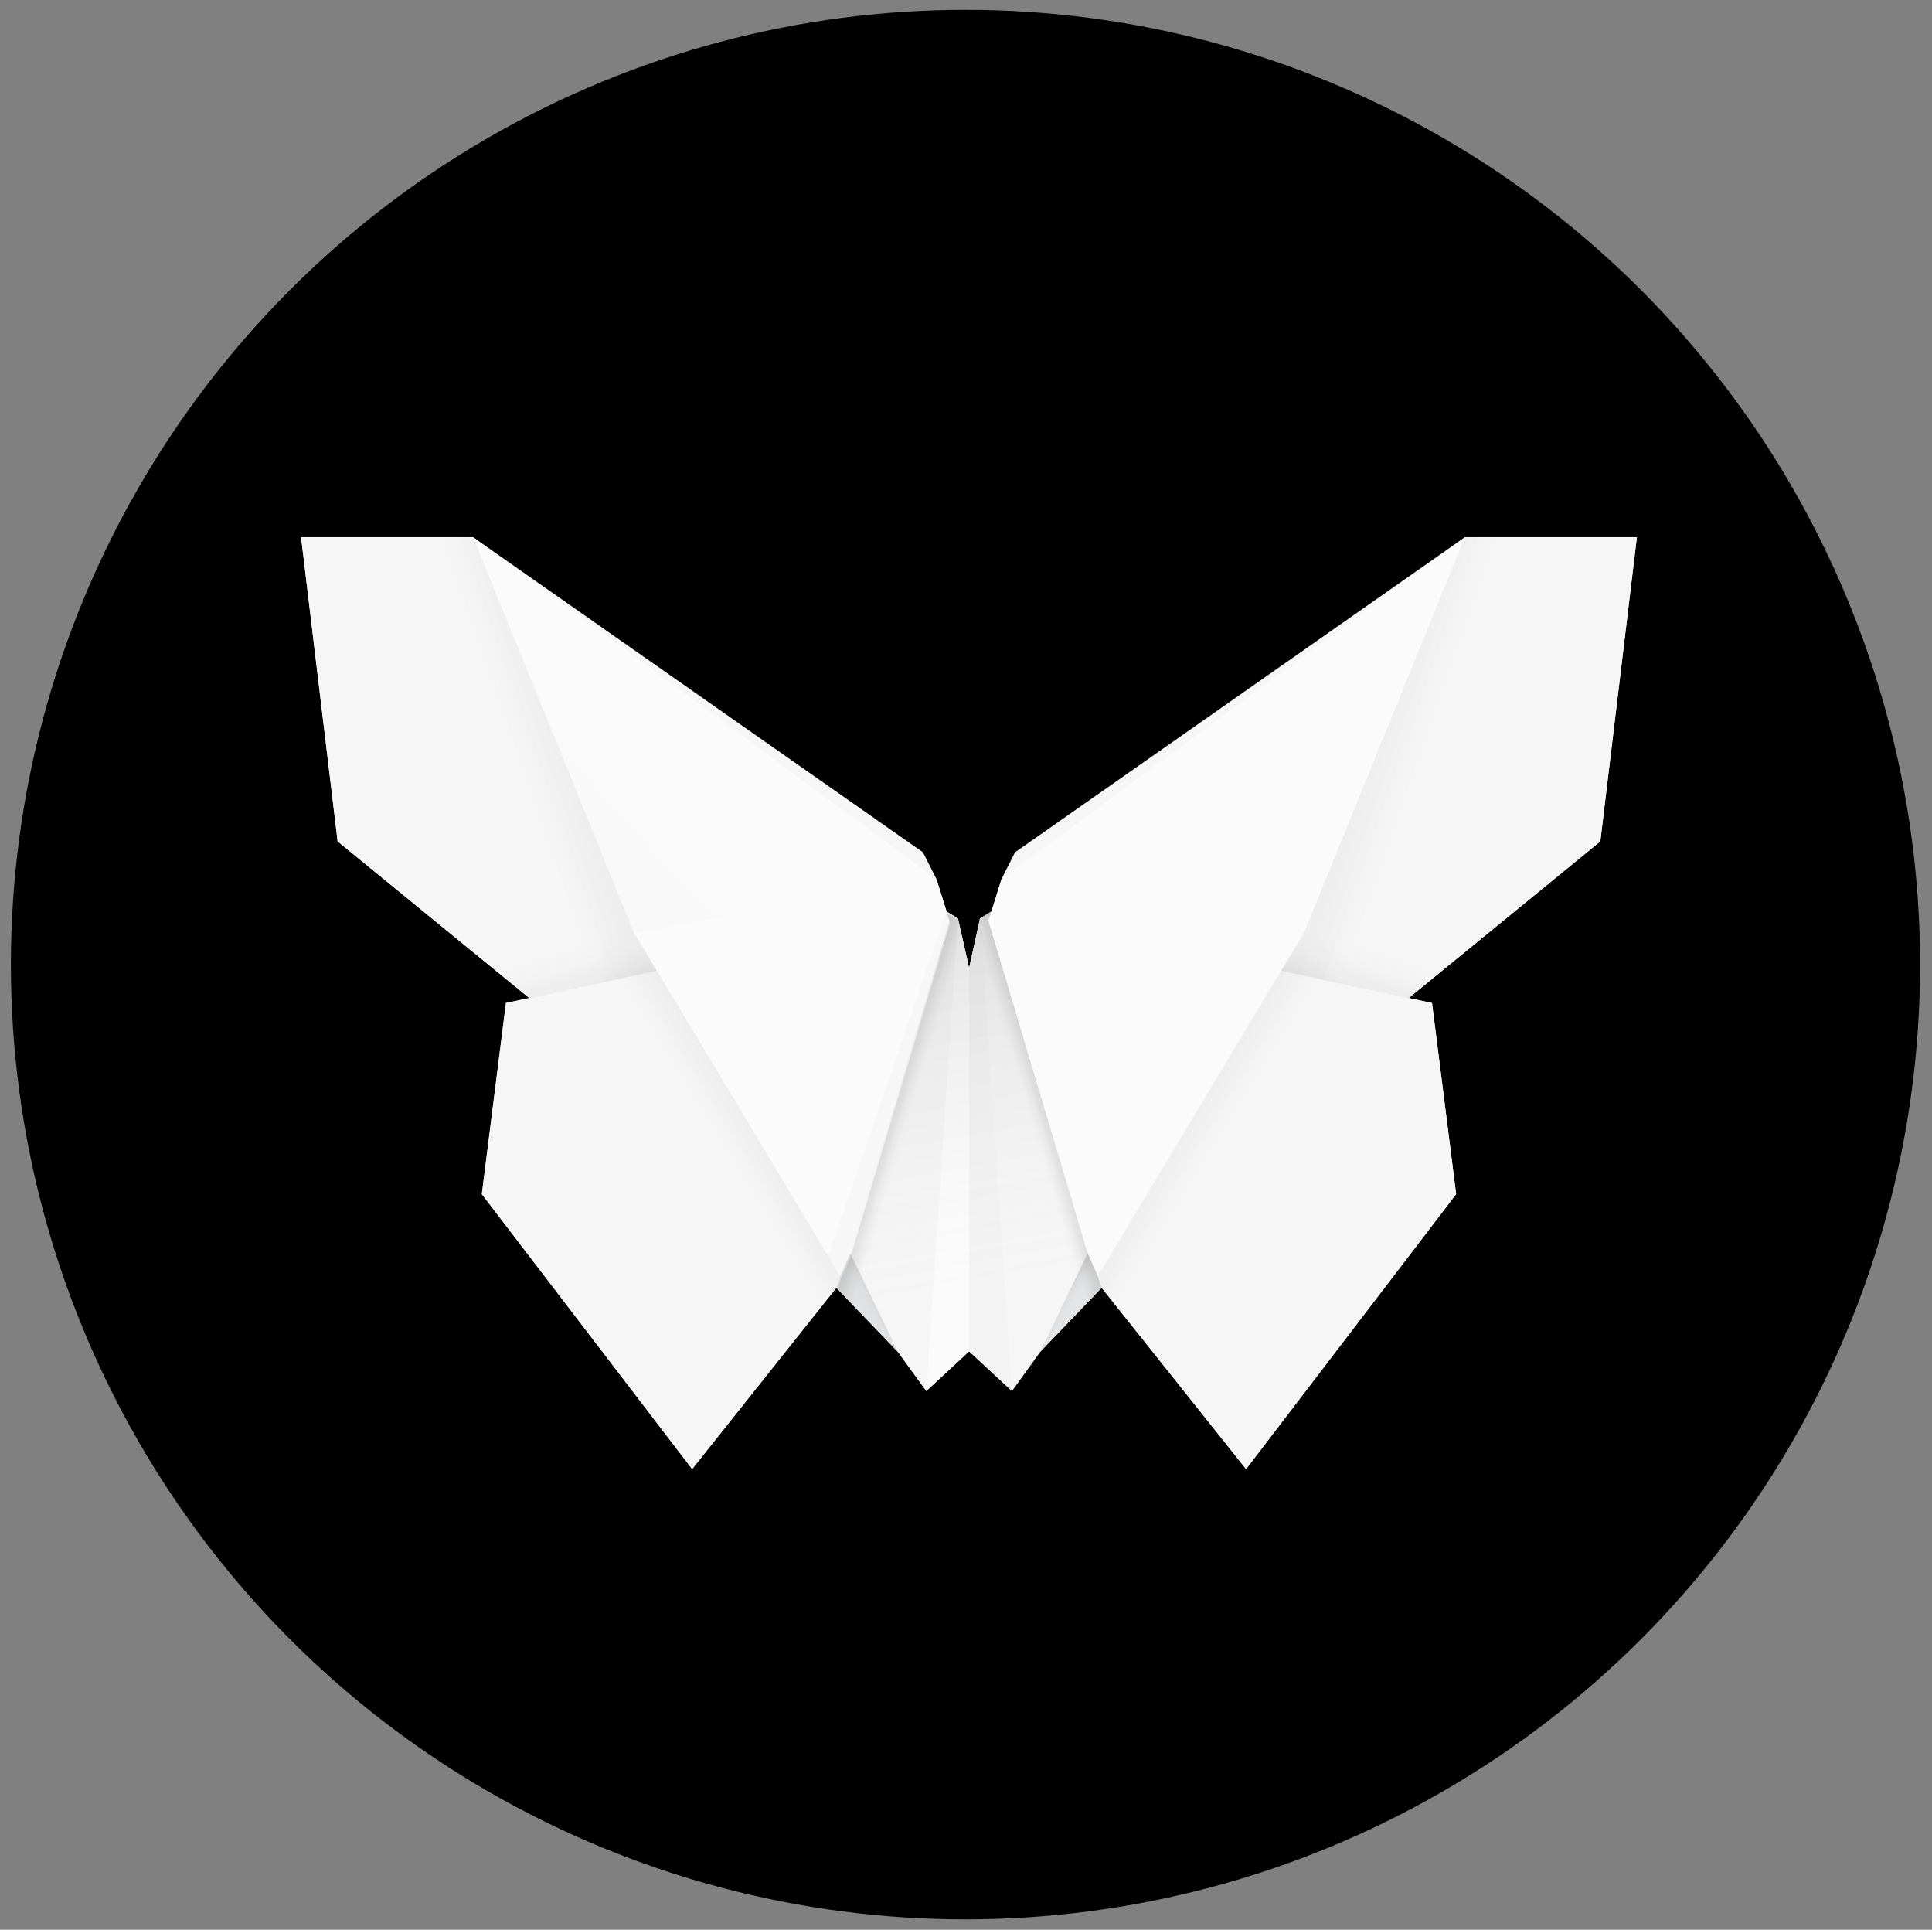 <svg xmlns="http://www.w3.org/2000/svg" viewBox="0 0 745 744"><rect x="0" y="0" width="745" height="744" fill="#808080" stroke="none"/><style>.st0{fill:#f6f6f6}.st1{fill:#e4e5e6}.st2{fill:#fbfbfb}.st15{opacity:.2}</style><circle cx="372.3" cy="371.9" r="368.1"/><path id="a" d="m377.9 354.1 4.4-2.7 3.9-12.5 5.2-10.3 173.5-121.5h66.3l-14.1 117.3-73.9 60.4 9 1.9 9.3 73.7-81 106-55.7-69.9-23.8 24.8-10.8 15-16.5-15.3-16.5 15.3-10.9-15-23.8-24.8-55.6 69.9-81.1-106 9.3-73.7 9-1.9-73.9-60.4-14.1-117.3h66.3l173.5 121.5 5.2 10.3 3.9 12.5 4.4 2.7 4.3 19.1z" class="st0"/><g id="b"><path d="m427.9 484.5 66.2-110.3 8.8-14.6z" class="st1"/><path d="M564.9 207.1 386.2 338.9l116.7 20.7z" class="st2"/><path d="m381.1 355 1.2-3.6-4.4 2.7 12.3 182.2 10.8-15 18.4-38zm236-30.6 14.1-117.3h-66.3l-62 152.5-8.8 14.6 49.1 10.6z" class="st0"/><path d="m427.9 484.5 75-124.9-116.7-20.7-3.9 12.5z" class="st2"/><path d="m423.3 492.1 4.6-7.6-45.6-133.1-1.2 3.6 38.3 128.3z" class="st2"/><path d="m427.9 484.5-4.6 7.6 1.5 4.4 55.7 69.9 81-106-9.3-73.7-58.1-12.5z" class="st0"/><path d="M401 521.4v-.1z" class="st1"/><path fill="#f3f3f4" d="M373.7 373.2V521l16.5 15.3-12.3-182.2z"/><path d="m401 521.3 23.8-24.8-1.5-4.4-3.9-8.8zm-81.6-36.8-66.2-110.3-8.8-14.6z" class="st1"/><path d="m182.4 207.1 178.7 131.8-116.7 20.7z" class="st2"/><path d="m366.2 355-1.2-3.6 4.4 2.7-12.2 182.2-10.9-15-18.4-38zm-236-30.6-14.1-117.3h66.3l62 152.5 8.8 14.6-49.1 10.6z" class="st0"/><path d="m319.4 484.5-75-124.9 116.7-20.7 3.9 12.5z" class="st2"/><path fill="#f7f7f8" d="m324 492.1-4.6-7.6L365 351.4l1.2 3.6-38.3 128.3z"/><path d="m319.4 484.5 4.6 7.6-1.5 4.4-55.6 69.9-81.1-106 9.3-73.7 58.1-12.5z" class="st0"/><path d="M346.3 521.4v-.1z" class="st1"/><path d="M373.7 373.2V521l-16.5 15.3 12.2-182.2z" class="st2"/><path d="m346.3 521.3-23.8-24.8 1.5-4.4 3.9-8.8z" class="st1"/></g><g id="c"><linearGradient id="SVGID_1_" x1="353.297" x2="405.642" y1="319.1" y2="334.599" gradientTransform="matrix(1 0 0 -1 0 770)" gradientUnits="userSpaceOnUse"><stop offset=".85" stop-color="#fff" stop-opacity="0"/><stop offset=".953" stop-color="#333" stop-opacity=".796"/><stop offset="1"/></linearGradient><path fill="url(#SVGID_1_)" d="m423.3 492-3.9-8.8-38.3-128.3 1.2-3.6-4.4 2.7-4.2 19.1-4.3-19.1-4.4-2.7 1.2 3.6-38.3 128.3-3.9 8.8-1.5 4.4 23.8 24.8 10.9 15 16.5-15.3 16.5 15.3 10.8-15 23.8-24.8z" opacity=".1"/><linearGradient id="SVGID_2_" x1="365.475" x2="417.82" y1="317.985" y2="333.483" gradientTransform="rotate(180 379.839 385)" gradientUnits="userSpaceOnUse"><stop offset=".85" stop-color="#fff" stop-opacity="0"/><stop offset=".953" stop-color="#333" stop-opacity=".796"/><stop offset="1"/></linearGradient><path fill="url(#SVGID_2_)" d="m322.7 497.5 23.8 24.8 10.8 15 16.5-15.3 16.5 15.3 10.9-15 23.8-24.8-1.5-4.4-3.9-8.8L381.3 356l1.2-3.6-4.4 2.7-4.3 19.1-4.2-19.1-4.4-2.7 1.2 3.6-38.3 128.3-3.9 8.8z" opacity=".1"/><linearGradient id="SVGID_3_" x1="377.182" x2="344.958" y1="254.169" y2="431.757" gradientTransform="matrix(1 0 0 -1 0 770)" gradientUnits="userSpaceOnUse"><stop offset=".043" stop-color="#fff" stop-opacity="0"/><stop offset=".9"/></linearGradient><path fill="url(#SVGID_3_)" d="m423.3 492-3.9-8.8-38.3-128.3 1.2-3.6-4.4 2.7-4.2 19.1-4.3-19.1-4.4-2.7 1.2 3.6-38.3 128.3-3.9 8.8-1.5 4.4 23.8 24.8 10.9 15 16.5-15.3 16.5 15.3 10.8-15 23.8-24.8z" opacity=".1"/><linearGradient id="SVGID_4_" x1="336.433" x2="388.778" y1="319.1" y2="334.599" gradientTransform="rotate(180 365.223 385)" gradientUnits="userSpaceOnUse"><stop offset=".482" stop-color="#fff" stop-opacity="0"/><stop offset=".953" stop-color="#333" stop-opacity=".796"/><stop offset="1"/></linearGradient><linearGradient id="SVGID_5_" x1="708.828" x2="533.872" y1="428.536" y2="489.474" gradientTransform="matrix(1 0 0 -1 0 770)" gradientUnits="userSpaceOnUse"><stop offset=".901" stop-color="#fff" stop-opacity="0"/><stop offset=".953" stop-color="#333" stop-opacity=".796"/><stop offset="1"/></linearGradient><path fill="url(#SVGID_5_)" d="m543.2 384.7-49.1-10.6 8.8-14.6 62-152.5h66.3l-14.1 117.3z" opacity=".03"/><linearGradient id="SVGID_6_" x1="574.089" x2="455.296" y1="257.595" y2="331.526" gradientTransform="matrix(1 0 0 -1 0 770)" gradientUnits="userSpaceOnUse"><stop offset=".9" stop-color="#fff" stop-opacity="0"/><stop offset=".953" stop-color="#333" stop-opacity=".796"/><stop offset="1"/></linearGradient><path fill="url(#SVGID_6_)" d="m427.9 484.4-4.6 7.6 1.5 4.4 55.7 69.9 81-106-9.2-73.7-58.2-12.5z" opacity=".03"/><linearGradient id="SVGID_7_" x1="596.228" x2="540.668" y1="550.049" y2="373.311" gradientTransform="matrix(1 0 0 -1 0 770)" gradientUnits="userSpaceOnUse"><stop offset=".547" stop-color="#fff" stop-opacity="0"/><stop offset=".959" stop-color="#333" stop-opacity=".796"/><stop offset="1"/></linearGradient><linearGradient id="SVGID_8_" x1="1056.186" x2="881.229" y1="428.536" y2="489.474" gradientTransform="rotate(180 547.334 385)" gradientUnits="userSpaceOnUse"><stop offset=".9" stop-color="#fff" stop-opacity="0"/><stop offset=".953" stop-color="#333" stop-opacity=".796"/><stop offset="1"/></linearGradient><path fill="url(#SVGID_8_)" d="m204.1 384.7 49.1-10.6-8.8-14.6-62-152.5h-66.3l14.1 117.3z" opacity=".03"/><linearGradient id="SVGID_9_" x1="921.446" x2="802.653" y1="257.595" y2="331.526" gradientTransform="rotate(180 547.334 385)" gradientUnits="userSpaceOnUse"><stop offset=".9" stop-color="#fff" stop-opacity="0"/><stop offset=".953" stop-color="#333" stop-opacity=".796"/><stop offset="1"/></linearGradient><path fill="url(#SVGID_9_)" d="m319.4 484.4 4.6 7.6-1.5 4.4-55.6 69.9-81.1-106 9.3-73.7 58.1-12.5z" opacity=".03"/><linearGradient id="SVGID_10_" x1="943.586" x2="888.026" y1="550.049" y2="373.311" gradientTransform="rotate(180 547.334 385)" gradientUnits="userSpaceOnUse"><stop offset=".547" stop-color="#fff" stop-opacity="0"/><stop offset=".959" stop-color="#333" stop-opacity=".796"/><stop offset="1"/></linearGradient><g class="st15"><linearGradient id="SVGID_11_" x1="406.365" x2="424.841" y1="264.682" y2="279.639" gradientTransform="matrix(1 0 0 -1 0 770)" gradientUnits="userSpaceOnUse"><stop offset=".724" stop-color="#fff" stop-opacity="0"/><stop offset=".953" stop-color="#333" stop-opacity=".796"/><stop offset="1"/></linearGradient><path fill="url(#SVGID_11_)" d="m401 521.2 23.8-24.8-1.5-4.4-3.9-8.8z" opacity=".22"/><linearGradient id="SVGID_12_" x1="426.057" x2="408.102" y1="254.027" y2="269.606" gradientTransform="matrix(1 0 0 -1 0 770)" gradientUnits="userSpaceOnUse"><stop offset=".724" stop-color="#fff" stop-opacity="0"/><stop offset=".953" stop-color="#333" stop-opacity=".796"/><stop offset="1"/></linearGradient><path fill="url(#SVGID_12_)" d="m401 521.2 23.8-24.8-1.5-4.4-3.9-8.8z" opacity=".22"/><linearGradient id="SVGID_13_" x1="431.988" x2="410.515" y1="257.438" y2="267.636" gradientTransform="matrix(1 0 0 -1 0 770)" gradientUnits="userSpaceOnUse"><stop offset=".724" stop-color="#fff" stop-opacity="0"/><stop offset=".953" stop-color="#333" stop-opacity=".796"/><stop offset="1"/></linearGradient><path fill="url(#SVGID_13_)" d="m401 521.2 23.8-24.8-1.5-4.4-3.9-8.8z" opacity=".1"/></g><g class="st15"><linearGradient id="SVGID_14_" x1="500.524" x2="519" y1="264.682" y2="279.639" gradientTransform="rotate(180 420.735 385)" gradientUnits="userSpaceOnUse"><stop offset=".626" stop-color="#fff" stop-opacity="0"/><stop offset=".865" stop-color="#444" stop-opacity=".264"/><stop offset=".895" stop-opacity=".36"/></linearGradient><path fill="url(#SVGID_14_)" d="m346.3 521.2-23.8-24.8 1.5-4.4 3.9-8.8z" opacity=".22"/><linearGradient id="SVGID_15_" x1="520.216" x2="502.261" y1="254.027" y2="269.606" gradientTransform="rotate(180 420.735 385)" gradientUnits="userSpaceOnUse"><stop offset="0" stop-color="#fff" stop-opacity="0"/><stop offset=".91" stop-color="#333" stop-opacity=".796"/><stop offset="1"/></linearGradient><path fill="url(#SVGID_15_)" d="m346.3 521.2-23.8-24.8 1.5-4.4 3.9-8.8z" opacity=".22"/><linearGradient id="SVGID_16_" x1="526.148" x2="504.675" y1="257.438" y2="267.636" gradientTransform="rotate(180 420.735 385)" gradientUnits="userSpaceOnUse"><stop offset=".579" stop-color="#fff" stop-opacity="0"/><stop offset=".941" stop-color="#878787" stop-opacity=".468"/><stop offset="1"/></linearGradient><path fill="url(#SVGID_16_)" d="m346.3 521.2-23.8-24.8 1.5-4.4 3.9-8.8z" opacity=".1"/></g><linearGradient id="SVGID_17_" x1="1338.99" x2="1393.534" y1="482.773" y2="433.511" gradientTransform="rotate(180 797.447 385)" gradientUnits="userSpaceOnUse"><stop offset="0" stop-color="#fff" stop-opacity="0"/><stop offset=".101" stop-color="#e0dfdf" stop-opacity=".139"/><stop offset=".648" stop-color="#555253" stop-opacity=".769"/><stop offset="1" stop-color="#231f20"/></linearGradient><path fill="url(#SVGID_17_)" d="m182.4 207 178.7 131.8-116.7 20.7z" opacity=".02"/><linearGradient id="SVGID_18_" x1="596.266" x2="540.644" y1="550.035" y2="373.099" gradientTransform="matrix(1 0 0 -1 0 770)" gradientUnits="userSpaceOnUse"><stop offset=".85" stop-color="#fff" stop-opacity="0"/><stop offset=".959" stop-color="#333" stop-opacity=".796"/><stop offset="1"/></linearGradient><path fill="url(#SVGID_18_)" d="M543.2 384.9 494 374.3l8.8-14.6L564.9 207h66.4l-14.2 117.5z" opacity=".1"/><linearGradient id="SVGID_19_" x1="943.623" x2="888.001" y1="550.035" y2="373.099" gradientTransform="rotate(180 547.334 385)" gradientUnits="userSpaceOnUse"><stop offset=".85" stop-color="#fff" stop-opacity="0"/><stop offset=".959" stop-color="#333" stop-opacity=".796"/><stop offset="1"/></linearGradient><path fill="url(#SVGID_19_)" d="m204.1 384.9 49.2-10.6-8.8-14.6L182.4 207H116l14.2 117.5z" opacity=".1"/></g></svg>
